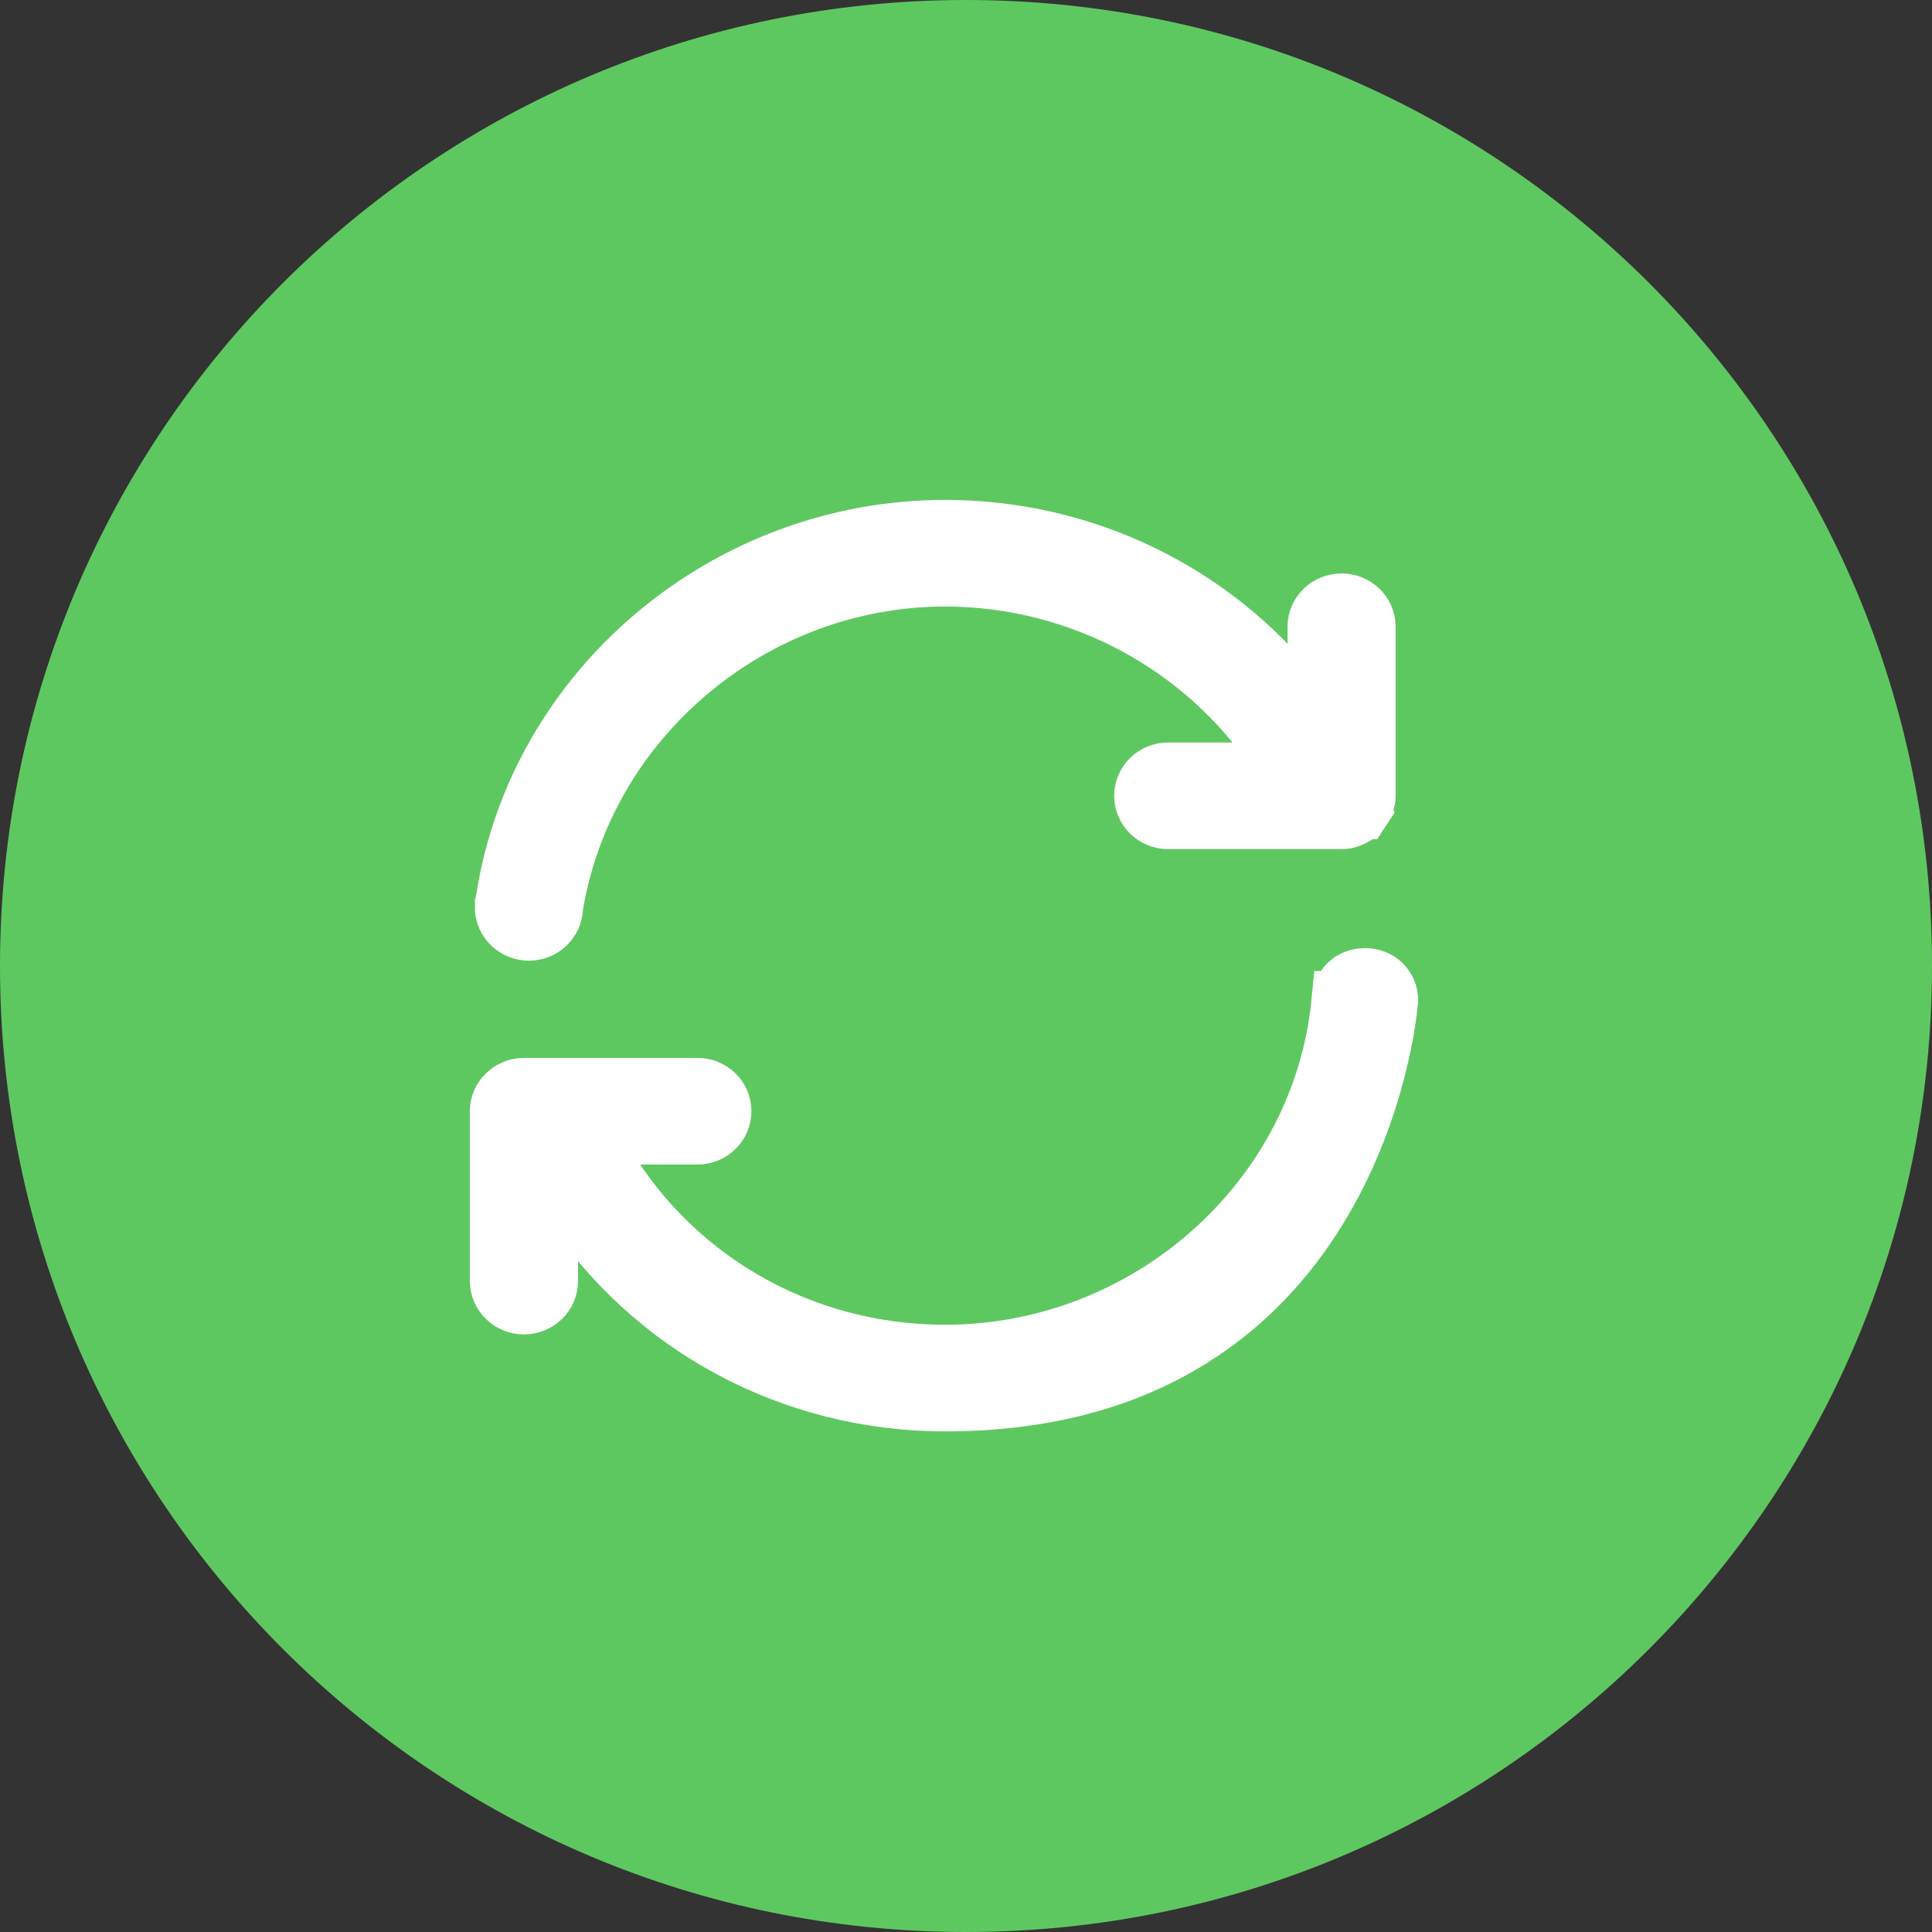 <?xml version="1.0" encoding="UTF-8"?>
<svg width="16px" height="16px" viewBox="0 0 16 16" version="1.1" xmlns="http://www.w3.org/2000/svg" xmlns:xlink="http://www.w3.org/1999/xlink">
    <rect x="0" y="0" width="16" height="16" fill="#333333" stroke="none"/>
    <!-- Generator: Sketch 49 (51002) - http://www.bohemiancoding.com/sketch -->
    <title>faqi/ic_replace</title>
    <desc>Created with Sketch.</desc>
    <defs></defs>
    <g id="Symbols" stroke="none" stroke-width="1" fill="none" fill-rule="evenodd">
        <g id="faqi/ic_replace">
            <g>
                <path d="M8,0 C3.582,0 0,3.582 0,8 C0,12.418 3.582,16 8,16 C12.418,16 16,12.418 16,8 C16,3.582 12.418,0 8,0 Z" id="Fill-3" fill="#5EC860"></path>
                <g id="Group-6" transform="translate(4, 4)" fill="#FFFFFF" stroke="#FFFFFF" stroke-width="0.3">
                    <path d="M7.59,4.33 C7.555,4.67 7.145,7.704 3.827,7.704 C2.522,7.704 1.329,7.055 0.637,5.989 L0.637,6.609 C0.637,6.77 0.504,6.901 0.339,6.901 C0.175,6.901 0.042,6.77 0.041,6.609 L0.041,5.202 C0.041,5.125 0.072,5.051 0.129,4.997 C0.184,4.942 0.26,4.911 0.339,4.911 L1.775,4.911 C1.94,4.911 2.073,5.041 2.073,5.202 C2.073,5.363 1.94,5.494 1.776,5.494 L1.033,5.494 C1.594,6.501 2.651,7.121 3.827,7.121 C5.467,7.121 6.866,5.871 7.012,4.275 L7.02,4.192 L7.03,4.192 C7.044,4.151 7.068,4.113 7.099,4.082 C7.209,3.975 7.4,3.975 7.509,4.082 C7.576,4.147 7.606,4.24 7.59,4.33 Z" id="Path"></path>
                    <path d="M0.084,3.468 L0.09,3.447 C0.361,1.65 1.968,0.29 3.827,0.29 C5.002,0.29 6.098,0.823 6.813,1.729 L6.813,1.184 C6.816,1.026 6.948,0.899 7.11,0.899 C7.272,0.899 7.404,1.025 7.408,1.184 L7.408,2.591 C7.408,2.624 7.401,2.657 7.388,2.69 C7.385,2.699 7.381,2.708 7.376,2.717 L7.377,2.719 L7.324,2.8 L7.311,2.8 L7.294,2.817 C7.269,2.836 7.241,2.852 7.212,2.863 C7.181,2.875 7.146,2.882 7.111,2.882 L6.875,2.882 C6.869,2.882 6.864,2.882 6.861,2.882 L6.83,2.882 L5.674,2.882 C5.51,2.882 5.377,2.751 5.377,2.59 C5.377,2.43 5.51,2.299 5.674,2.299 L6.503,2.299 C5.917,1.415 4.906,0.873 3.827,0.873 C2.278,0.873 0.925,2.011 0.678,3.522 C0.673,3.68 0.541,3.806 0.38,3.806 C0.295,3.806 0.213,3.77 0.157,3.707 C0.1,3.645 0.074,3.561 0.085,3.478 L0.084,3.468 Z" id="Path"></path>
                </g>
            </g>
        </g>
    </g>
</svg>